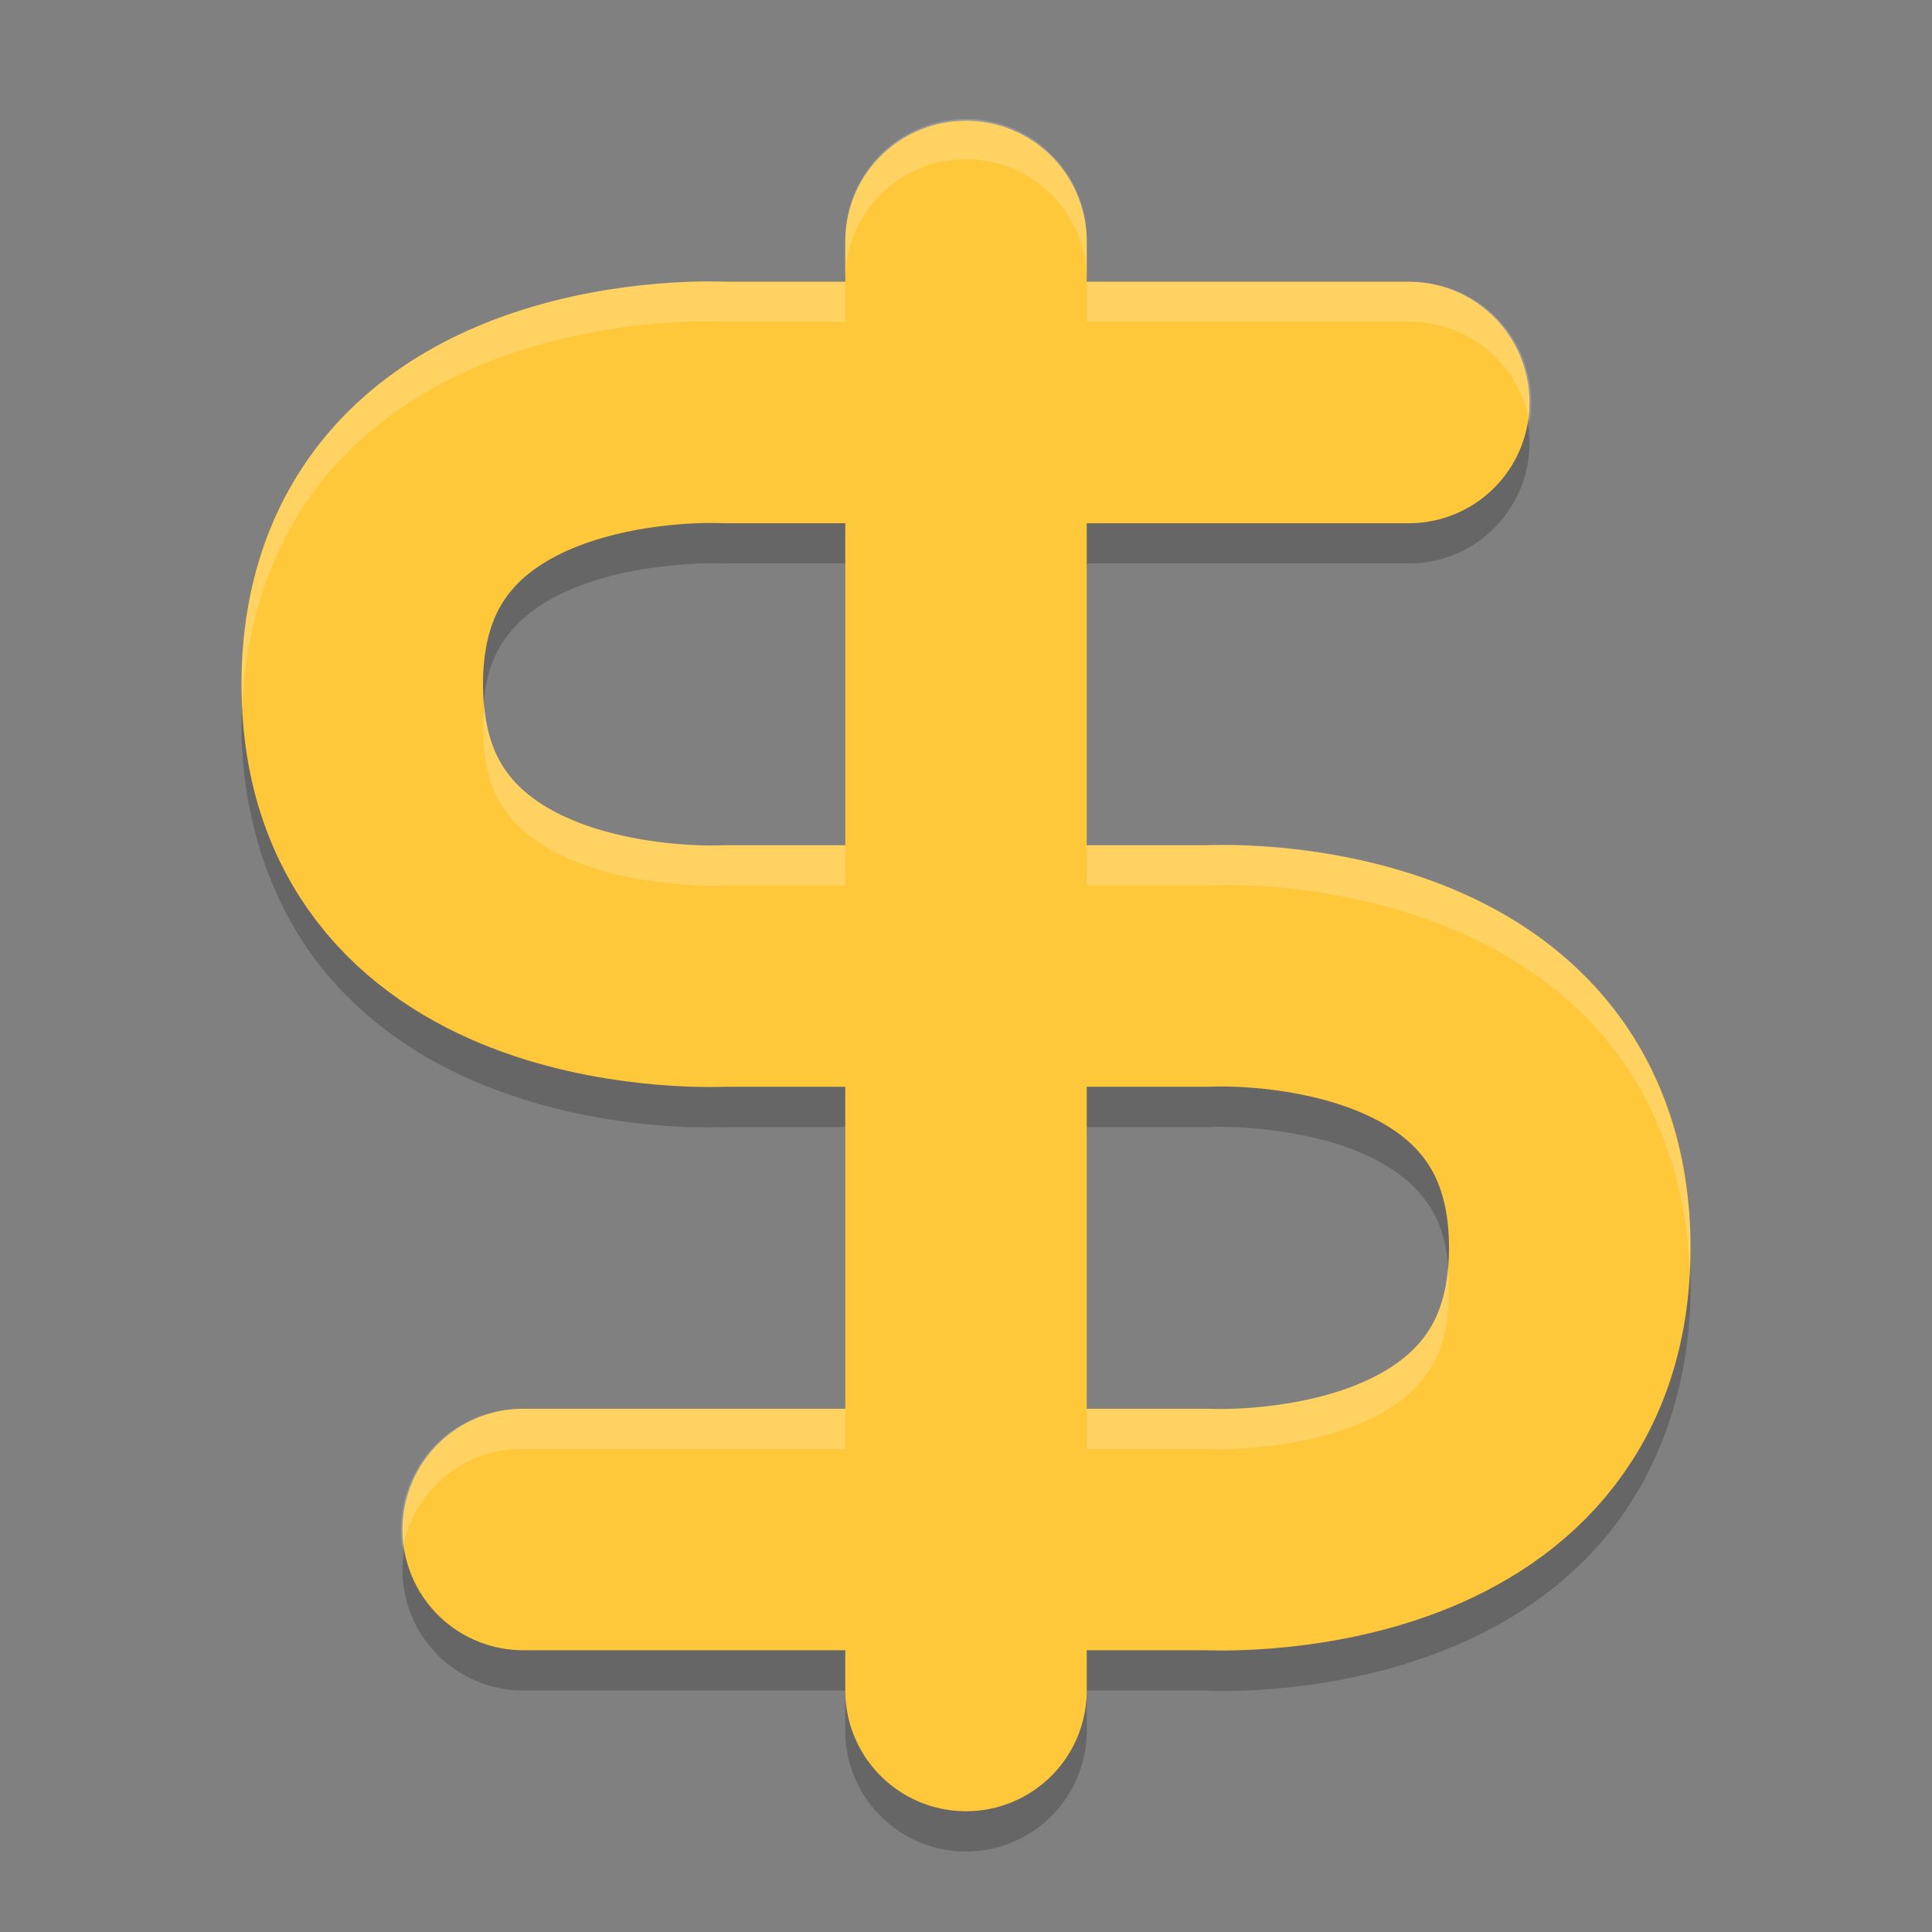 <svg width="48" height="48" version="1.1" xmlns="http://www.w3.org/2000/svg">
 <rect width="100%" height="100%" fill="#808080" stroke="none"/>
 <path d="m18 8 0.166 0.004s-2.742-0.202-5.686 0.861c-1.472 0.531-3.09 1.417-4.375 2.951-1.285 1.534-2.105 3.709-2.105 6.184s0.821 4.649 2.105 6.184c1.285 1.534 2.903 2.42 4.375 2.951 2.943 1.063 5.686 0.861 5.686 0.861l-0.166 0.004h12a3 3 0 0 0 0.166 -0.004s1.758-0.048 3.314 0.514c0.778 0.281 1.41 0.677 1.812 1.158 0.403 0.481 0.707 1.057 0.707 2.332s-0.304 1.851-0.707 2.332-1.034 0.877-1.812 1.158c-1.557 0.562-3.314 0.514-3.314 0.514a3 3 0 0 0 -0.166 -0.004h-17a3 3 0 1 0 0 6h17l-0.166-0.004s2.742 0.202 5.686-0.861c1.472-0.531 3.09-1.417 4.375-2.951 1.285-1.534 2.105-3.709 2.105-6.184s-0.821-4.649-2.105-6.184-2.903-2.42-4.375-2.951c-2.943-1.063-5.686-0.861-5.686-0.861l0.166-0.004h-12a3 3 0 0 0 -0.166 0.004s-1.758 0.048-3.314-0.514c-0.778-0.281-1.41-0.677-1.812-1.158-0.403-0.481-0.707-1.057-0.707-2.332s0.304-1.851 0.707-2.332 1.034-0.877 1.812-1.158c1.557-0.562 3.314-0.514 3.314-0.514a3 3 0 0 0 0.166 0.004h17a3 3 0 1 0 0 -6h-17z" style="opacity:.2"/>
 <path d="m23.955 3.957a3 3 0 0 0 -2.955 3.043v34 2a3 3 0 1 0 6 0v-2-34a3 3 0 0 0 -3.045 -3.043z" style="fill-rule:evenodd;opacity:.2"/>
 <path d="m13 38h17s9 0.5 9-7-9-7-9-7h-12s-9 0.5-9-7 9-7 9-7h17" style="fill:none;stroke-linecap:round;stroke-linejoin:round;stroke-width:6;stroke:#ffc73a"/>
 <path d="m17.691 6.988c-0.909-0.007-3.003 0.08-5.211 0.877-1.472 0.531-3.09 1.417-4.375 2.951-1.285 1.534-2.105 3.709-2.105 6.184 0 0.169 0.012 0.334 0.02 0.5 0.103-2.266 0.889-4.254 2.086-5.684 1.285-1.534 2.903-2.42 4.375-2.951 2.686-0.97 5.1-0.887 5.52-0.865h17a3 3 0 0 1 2.998 2.508 3 3 0 0 0 -2.998 -3.508h-16.953c-0.063-0.004-0.128-0.01-0.355-0.012zm-5.658 10.512c-0.013 0.162-0.033 0.309-0.033 0.5 0 1.275 0.304 1.851 0.707 2.332 0.403 0.481 1.034 0.877 1.812 1.158 1.557 0.562 3.314 0.514 3.314 0.514a3 3 0 0 1 0.166 -0.004h11.969c0.35-0.02 2.816-0.122 5.551 0.865 1.472 0.531 3.09 1.417 4.375 2.951 1.197 1.43 1.983 3.418 2.086 5.684 0.008-0.166 0.02-0.331 0.02-0.5 0-2.475-0.821-4.649-2.105-6.184s-2.903-2.42-4.375-2.951c-2.759-0.996-5.253-0.884-5.566-0.865h-11.953a3 3 0 0 0 -0.166 0.004s-1.758 0.048-3.314-0.514c-0.778-0.281-1.41-0.677-1.812-1.158-0.342-0.409-0.6-0.915-0.674-1.832zm23.934 14c-0.074 0.917-0.331 1.423-0.674 1.832-0.403 0.481-1.034 0.877-1.812 1.158-1.557 0.562-3.314 0.514-3.314 0.514a3 3 0 0 0 -0.166 -0.004h-17a3 3 0 0 0 -2.998 3.492 3 3 0 0 1 2.998 -2.492h17a3 3 0 0 1 0.166 0.004s1.758 0.048 3.314-0.514c0.778-0.281 1.41-0.677 1.812-1.158s0.707-1.057 0.707-2.332c0-0.191-0.02-0.338-0.033-0.5z" style="fill:#ffffff;opacity:.2"/>
 <path d="m24 6v34 2" style="fill:none;stroke-linecap:round;stroke-linejoin:round;stroke-width:6;stroke:#ffc73a"/>
 <path d="M 23.955 2.957 A 3 3 0 0 0 21 6 L 21 7 A 3 3 0 0 1 23.955 3.957 A 3 3 0 0 1 27 7 L 27 6 A 3 3 0 0 0 23.955 2.957 z" style="fill-rule:evenodd;fill:#ffffff;opacity:.2"/>
</svg>
